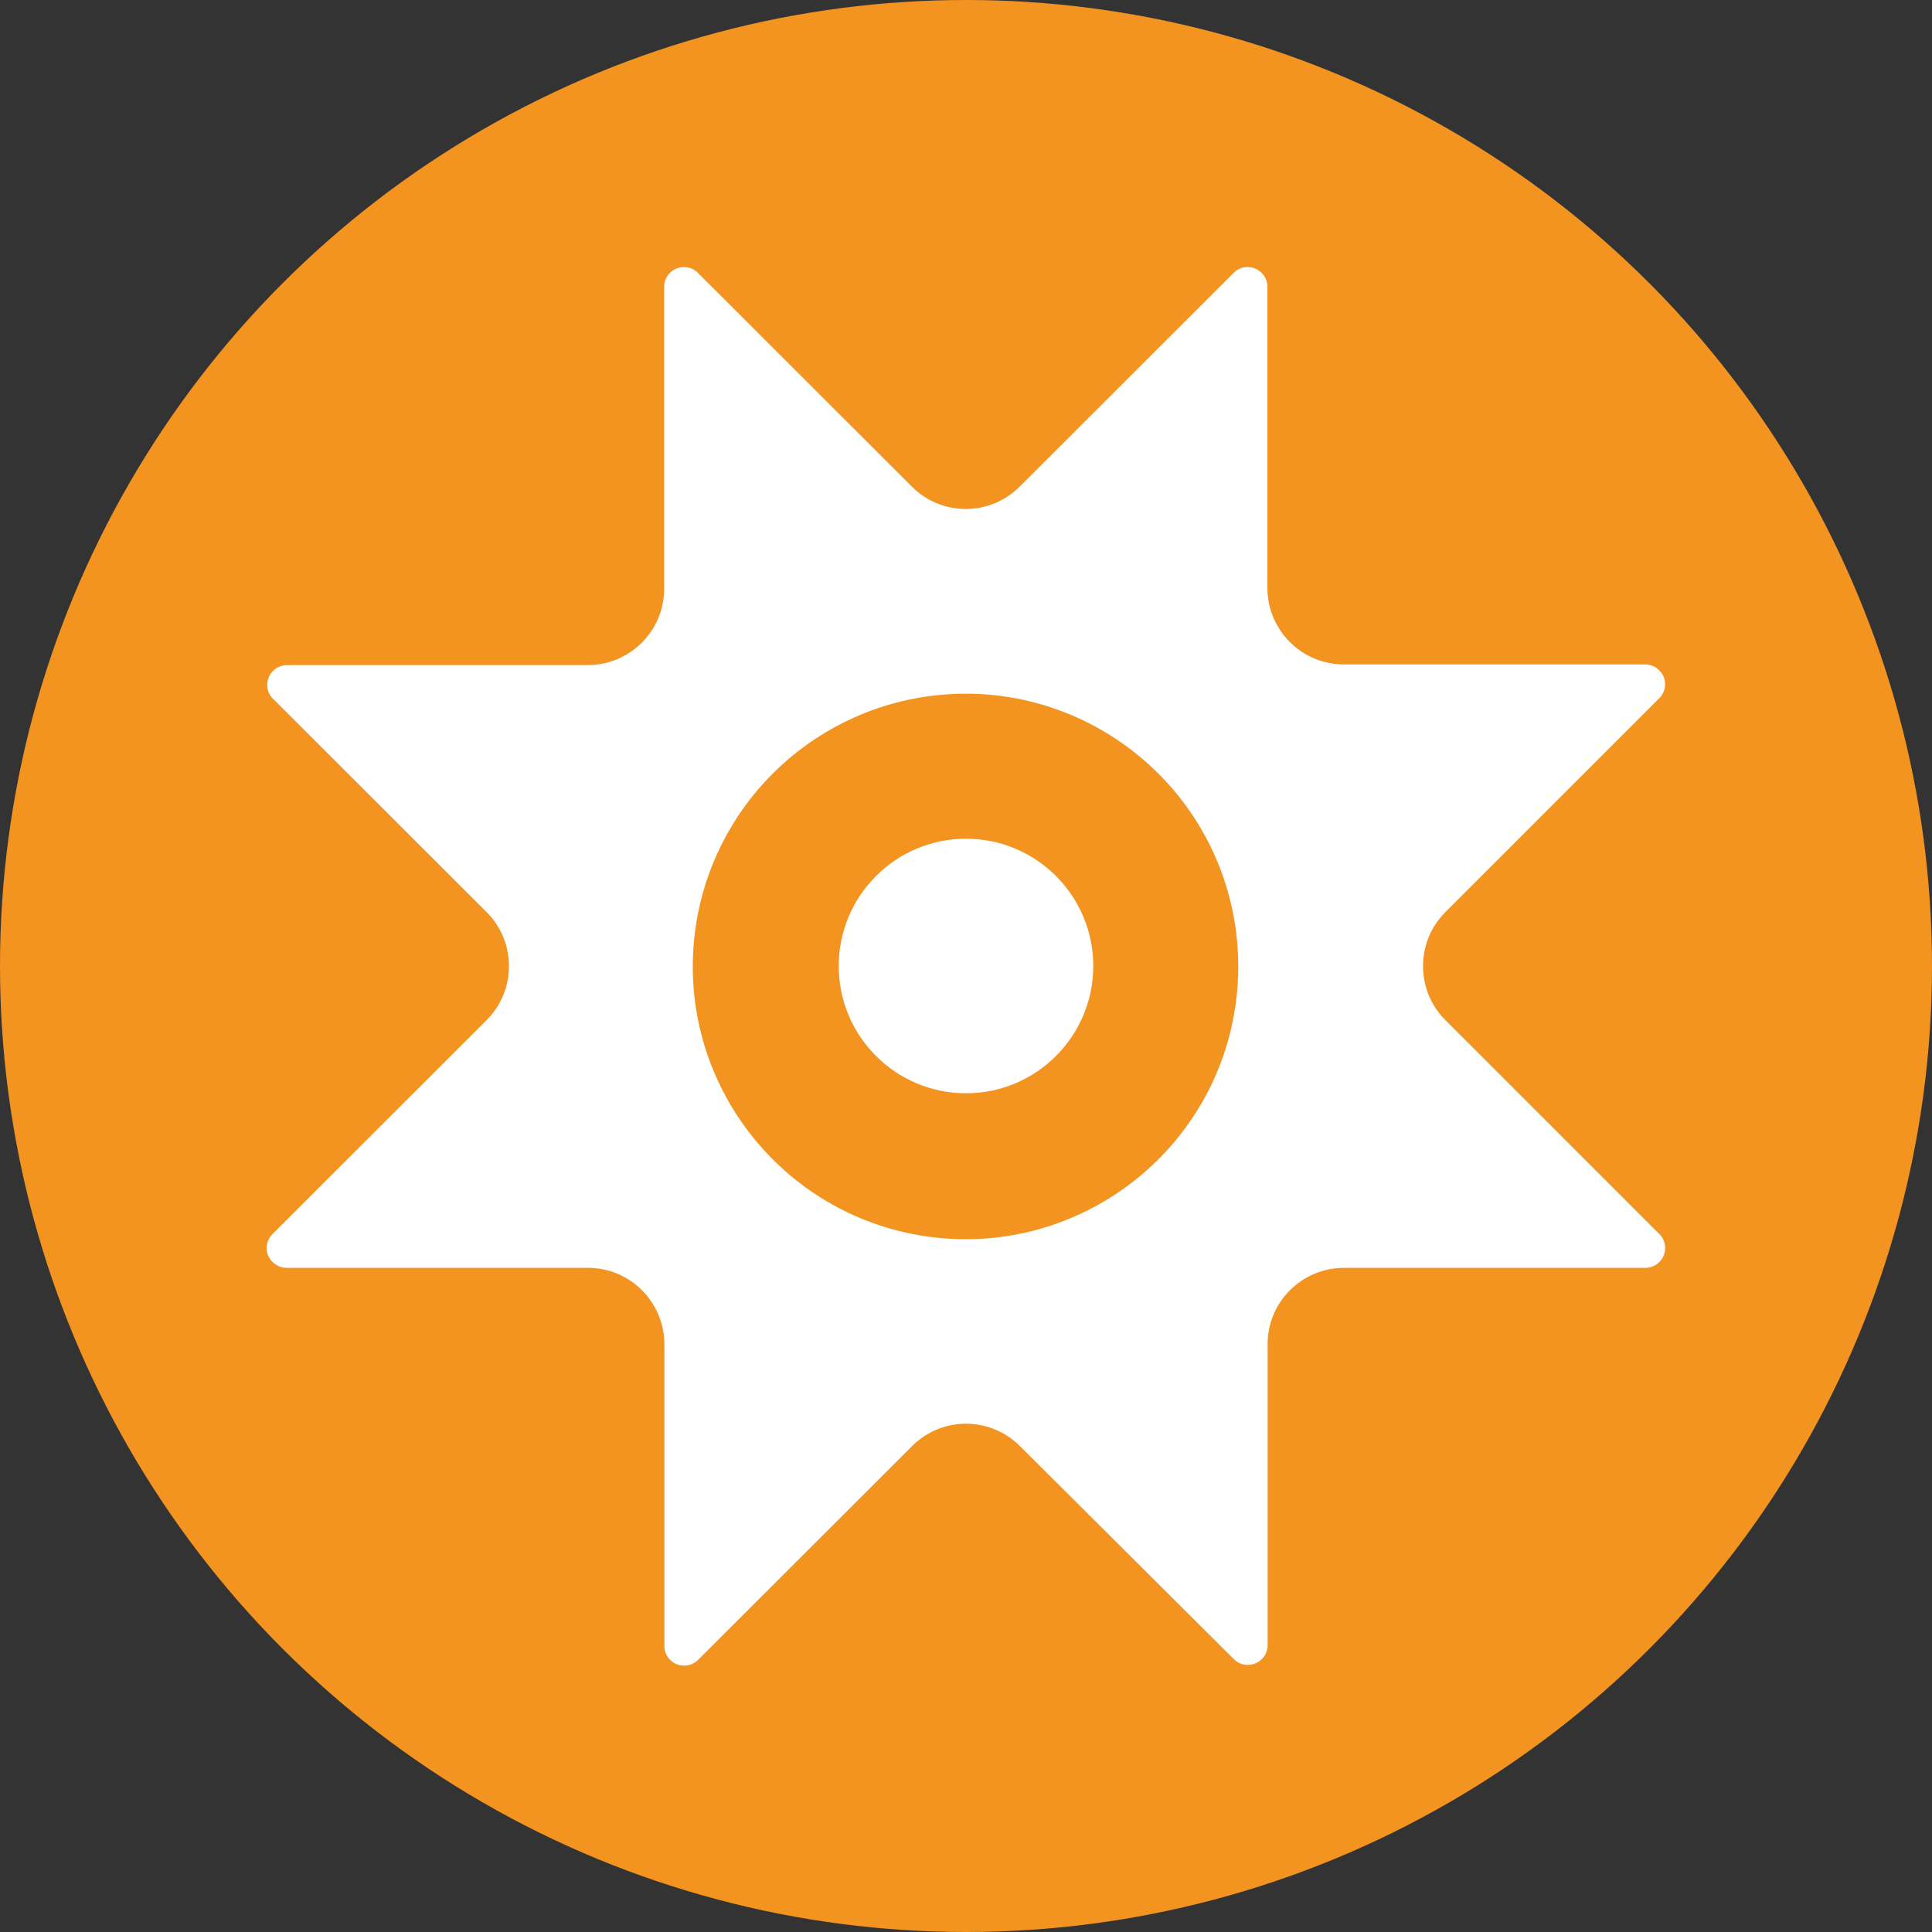 <?xml version="1.0" encoding="UTF-8"?>
<svg id="Layer_2" data-name="Layer 2" xmlns="http://www.w3.org/2000/svg" viewBox="0 0 85 85">
  <rect x="0" y="0" width="85" height="85" fill="#333333" stroke="none"/>
  <defs>
    <style>
      .cls-1 {
        fill: #fff;
      }

      .cls-1, .cls-2 {
        stroke-width: 0px;
      }

      .cls-2 {
        fill: #f39320;
      }
    </style>
  </defs>
  <g id="Layer_1-2" data-name="Layer 1">
    <g id="a41d274b-4cb2-4735-868a-e56476fab890">
      <g id="e43aea6f-8904-420e-80d2-e5d5a76d11f3">
        <circle class="cls-2" cx="42.5" cy="42.5" r="42.5"/>
        <path class="cls-1" d="m63.59,44.88c-1.31-1.31-1.31-3.44,0-4.75l9.41-9.41c.34-.34.35-.89,0-1.23-.17-.17-.39-.26-.63-.26h-13.25c-1.85,0-3.35-1.5-3.36-3.35v-13.3c-.02-.48-.43-.85-.91-.83-.21,0-.42.1-.57.25l-9.42,9.41c-1.31,1.31-3.43,1.31-4.74,0,0,0,0,0,0,0l-9.42-9.41c-.34-.34-.89-.33-1.23.01-.16.16-.25.38-.25.6v13.3c0,1.85-1.51,3.35-3.36,3.35h-13.26c-.48.02-.86.42-.84.9,0,.21.09.41.23.56l9.42,9.41c1.31,1.31,1.31,3.44,0,4.75l-9.42,9.41c-.34.34-.35.89,0,1.23.17.17.39.26.63.26h13.25c1.85,0,3.35,1.5,3.36,3.35v13.29c0,.48.4.87.88.86.22,0,.44-.09.6-.25l9.42-9.41c1.31-1.31,3.43-1.31,4.74,0,0,0,0,0,0,0l9.42,9.38c.34.34.89.33,1.23-.01.16-.16.25-.38.25-.6v-13.26c0-1.85,1.51-3.35,3.36-3.35h13.26c.48,0,.87-.39.87-.87,0-.23-.09-.46-.26-.62l-9.41-9.41Zm-9.21-.82c-.85,6.57-6.87,11.21-13.44,10.36-6.57-.85-11.21-6.87-10.36-13.44.7-5.41,4.96-9.66,10.36-10.36,6.57-.85,12.59,3.79,13.44,10.36.13,1.02.13,2.06,0,3.08Z"/>
        <path class="cls-1" d="m42.5,36.9c-3.09,0-5.6,2.51-5.6,5.6s2.51,5.6,5.6,5.6,5.6-2.51,5.6-5.6h0c0-3.09-2.51-5.6-5.6-5.6Z"/>
      </g>
    </g>
  </g>
</svg>